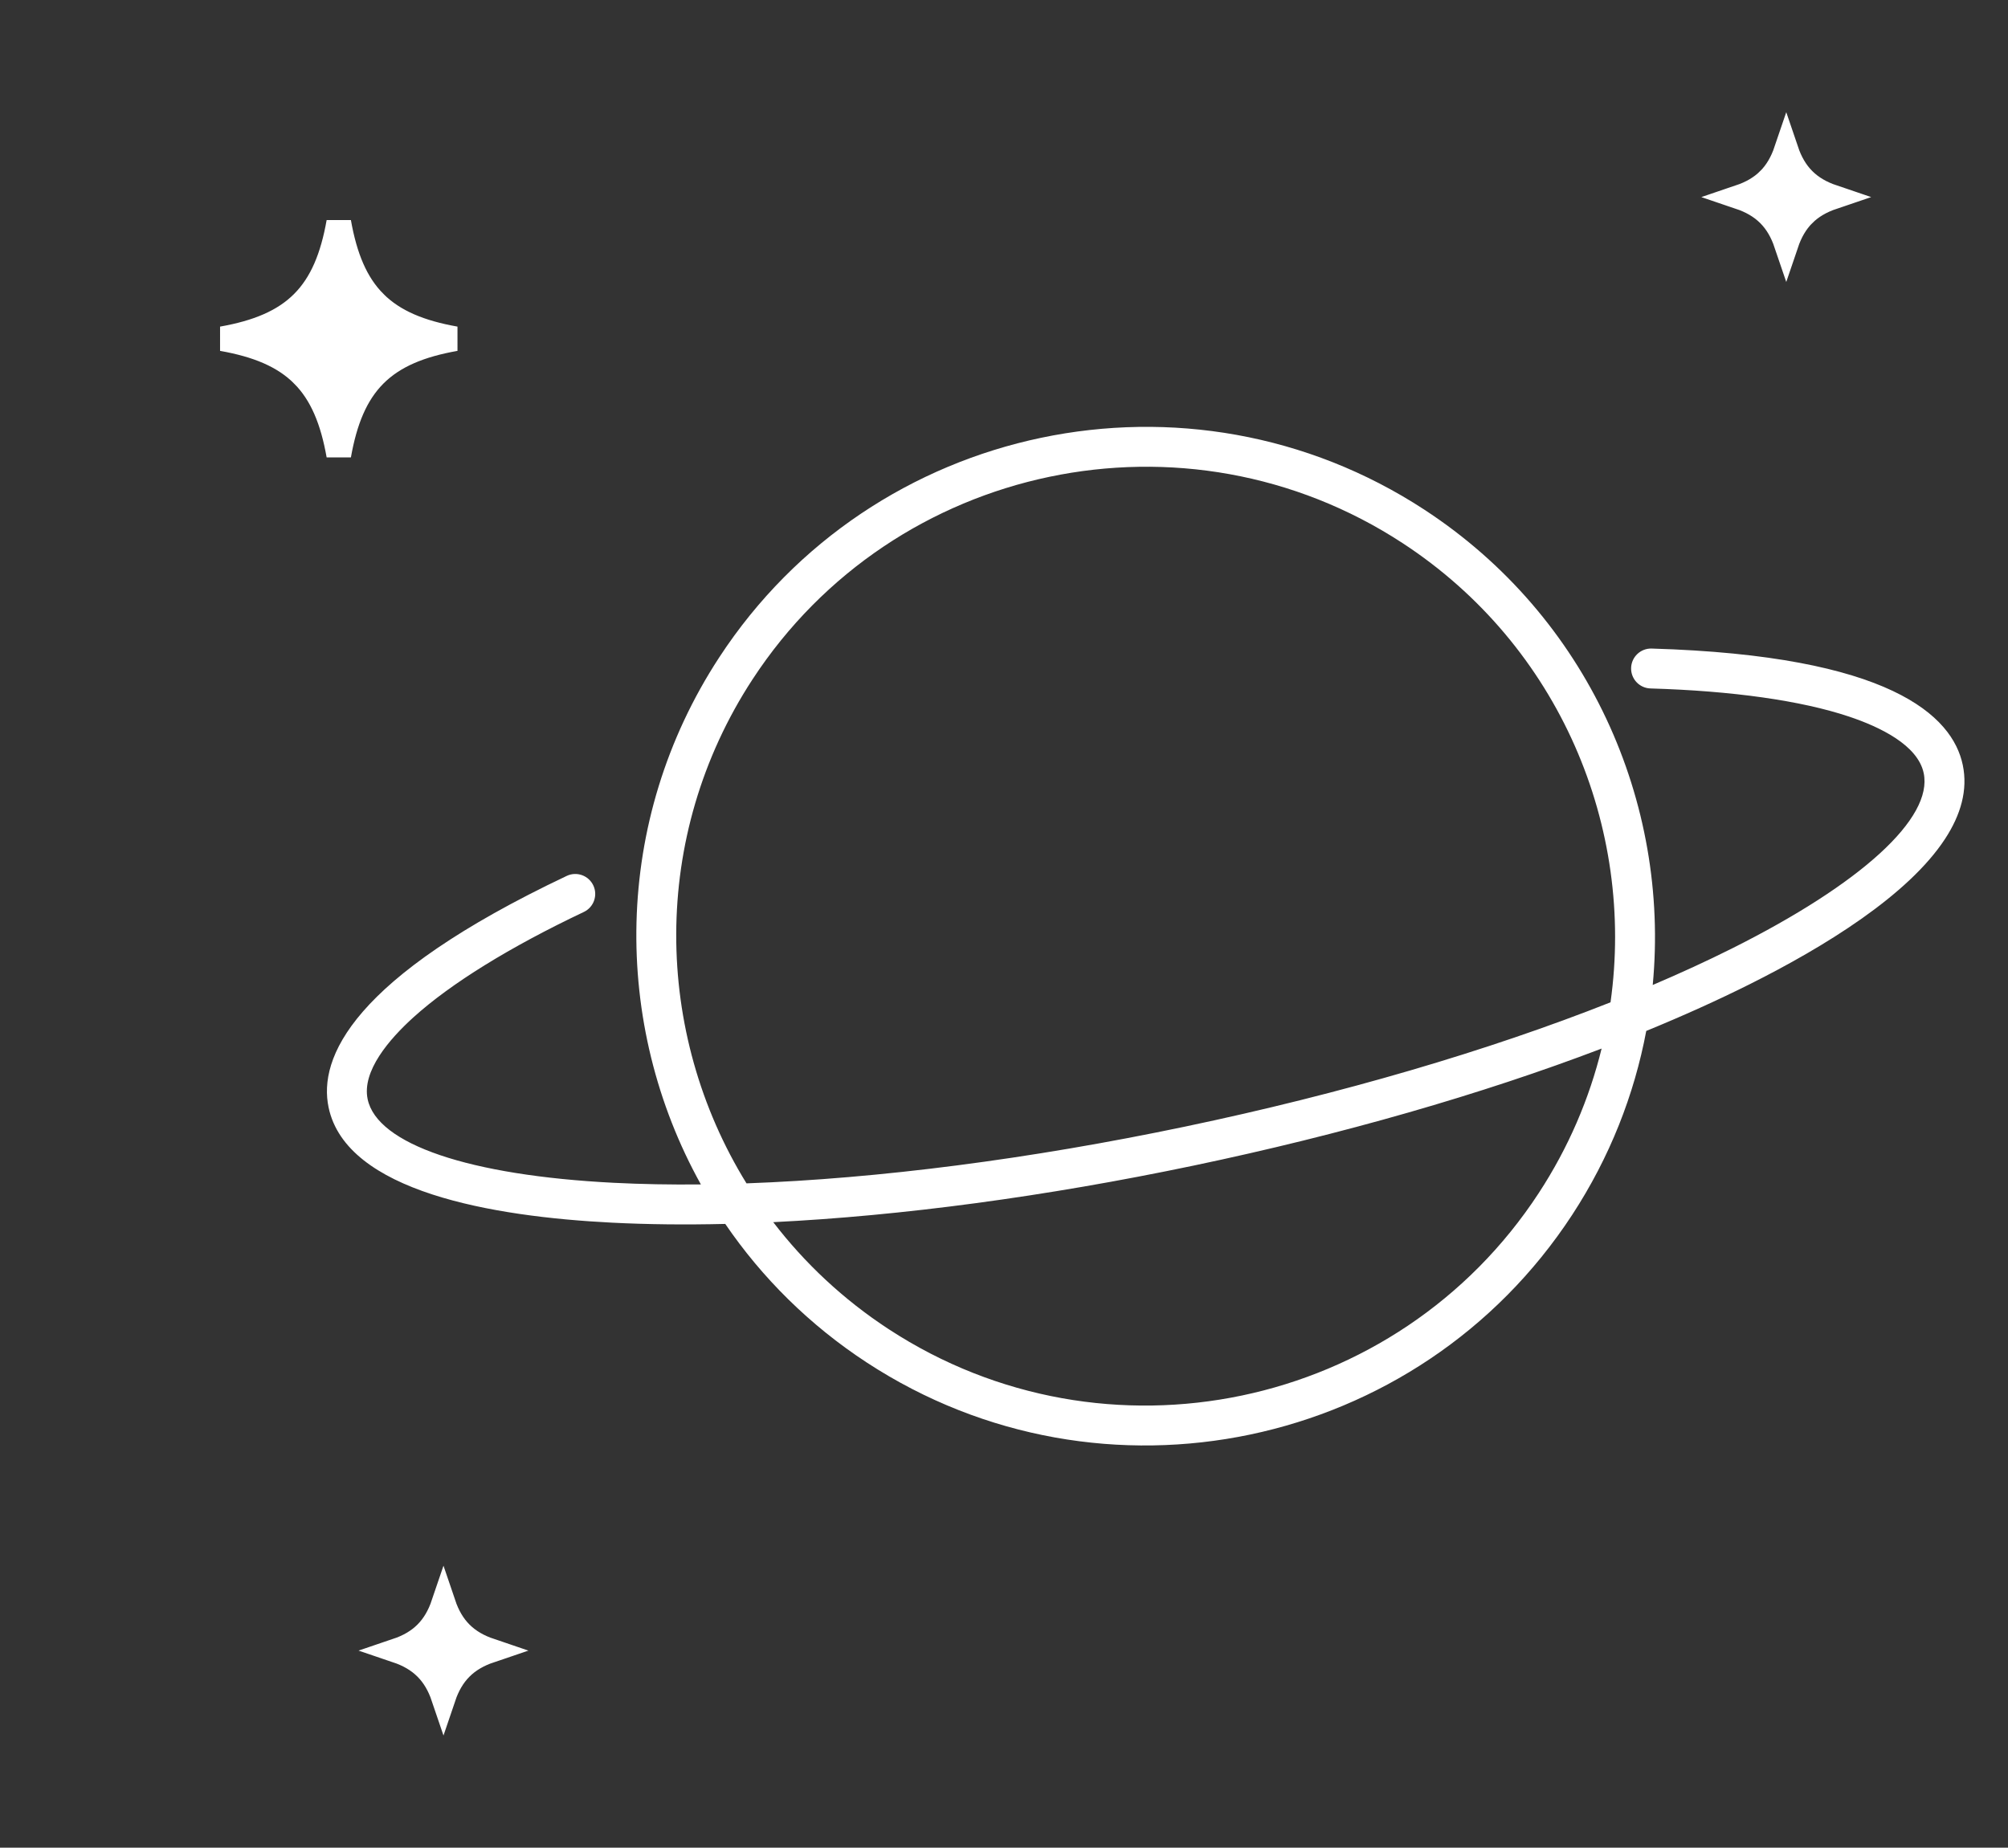 <svg width="163" height="150" viewBox="0 0 163 150" fill="none" xmlns="http://www.w3.org/2000/svg">
<rect x="0" y="0" width="163" height="150" fill="#333333" stroke="none"/>
<g clip-path="url(#clip0_1260_155)">
<path d="M134.073 52.651C133.179 52.625 132.433 53.328 132.406 54.223C132.38 55.117 133.083 55.863 133.978 55.89C140.63 56.086 146.199 56.874 150.082 58.17C152.589 59.007 155.679 60.484 156.157 62.765C156.923 66.419 151.099 71.742 140.58 77.005C138.569 78.011 136.423 78.998 134.161 79.963C135.561 65.154 128.918 50.065 115.626 41.378C96.535 28.903 70.854 34.285 58.379 53.375C49.692 66.668 49.666 83.154 56.894 96.155C54.436 96.18 52.073 96.137 49.828 96.023C38.08 95.427 30.61 92.889 29.844 89.235C29.366 86.954 31.602 84.362 33.561 82.589C36.596 79.843 41.378 76.886 47.391 74.036C48.2 73.653 48.544 72.687 48.161 71.878C47.778 71.07 46.812 70.725 46.004 71.108C28.51 79.401 25.836 85.904 26.673 89.9C28.107 96.743 39.967 98.766 49.663 99.258C52.56 99.406 55.641 99.438 58.873 99.361C61.844 103.713 65.697 107.565 70.375 110.622C89.466 123.097 115.147 117.716 127.622 98.625C130.679 93.947 132.662 88.872 133.635 83.694C136.626 82.467 139.435 81.2 142.029 79.903C148.127 76.852 154.899 72.681 157.894 68.098C159.163 66.155 159.755 64.138 159.328 62.101C158.49 58.104 153.429 53.221 134.073 52.651ZM124.91 96.853C113.412 114.448 89.743 119.408 72.148 107.91C68.451 105.494 65.314 102.539 62.768 99.218C73.16 98.708 84.877 97.143 96.903 94.623C108.93 92.103 120.288 88.832 130.011 85.126C129.013 89.191 127.326 93.156 124.91 96.853ZM96.239 91.452C83.582 94.105 71.297 95.682 60.597 96.068C53.072 83.876 52.748 67.913 61.09 55.147C72.589 37.552 96.258 32.592 113.853 44.09C126.619 52.433 132.731 67.182 130.735 81.37C120.78 85.312 108.895 88.8 96.239 91.452Z" fill="white"/>
</g>
<path d="M30.424 24.576C31.983 26.133 34.138 27 36.962 27.5C34.138 28 31.982 28.867 30.424 30.425L30.424 30.425C28.867 31.982 28 34.137 27.5 36.959C27 34.136 26.133 31.982 24.576 30.425L24.576 30.424C23.017 28.867 20.862 28 18.038 27.5C20.862 27 23.018 26.133 24.576 24.575L24.576 24.575C26.133 23.017 27 20.863 27.5 18.041C28 20.864 28.867 23.018 30.424 24.575L30.424 24.576Z" fill="white" stroke="white" stroke-width="2"/>
<path d="M146.406 14.594C147.047 15.235 147.838 15.683 148.775 16C147.838 16.317 147.047 16.765 146.406 17.406L146.405 17.406C145.765 18.047 145.317 18.838 145 19.774C144.683 18.838 144.235 18.047 143.594 17.406L143.594 17.406C142.953 16.765 142.162 16.317 141.225 16C142.162 15.683 142.953 15.235 143.594 14.594L143.595 14.594C144.235 13.953 144.683 13.162 145 12.226C145.317 13.162 145.765 13.953 146.406 14.594L146.406 14.594Z" fill="white" stroke="white" stroke-width="2"/>
<path d="M37.406 132.594C38.047 133.235 38.839 133.683 39.775 134C38.838 134.317 38.047 134.765 37.406 135.406L37.406 135.406C36.765 136.047 36.317 136.838 36 137.774C35.683 136.838 35.235 136.047 34.594 135.406L34.594 135.406C33.953 134.765 33.161 134.317 32.225 134C33.162 133.683 33.953 133.235 34.594 132.594L34.594 132.594C35.235 131.953 35.683 131.162 36 130.226C36.317 131.162 36.765 131.953 37.406 132.594L37.406 132.594Z" fill="white" stroke="white" stroke-width="2"/>
<defs>
<clipPath id="clip0_1260_155">
<rect width="100" height="100" fill="white" transform="translate(23.793 90.503) rotate(-56.836)"/>
</clipPath>
</defs>
</svg>
